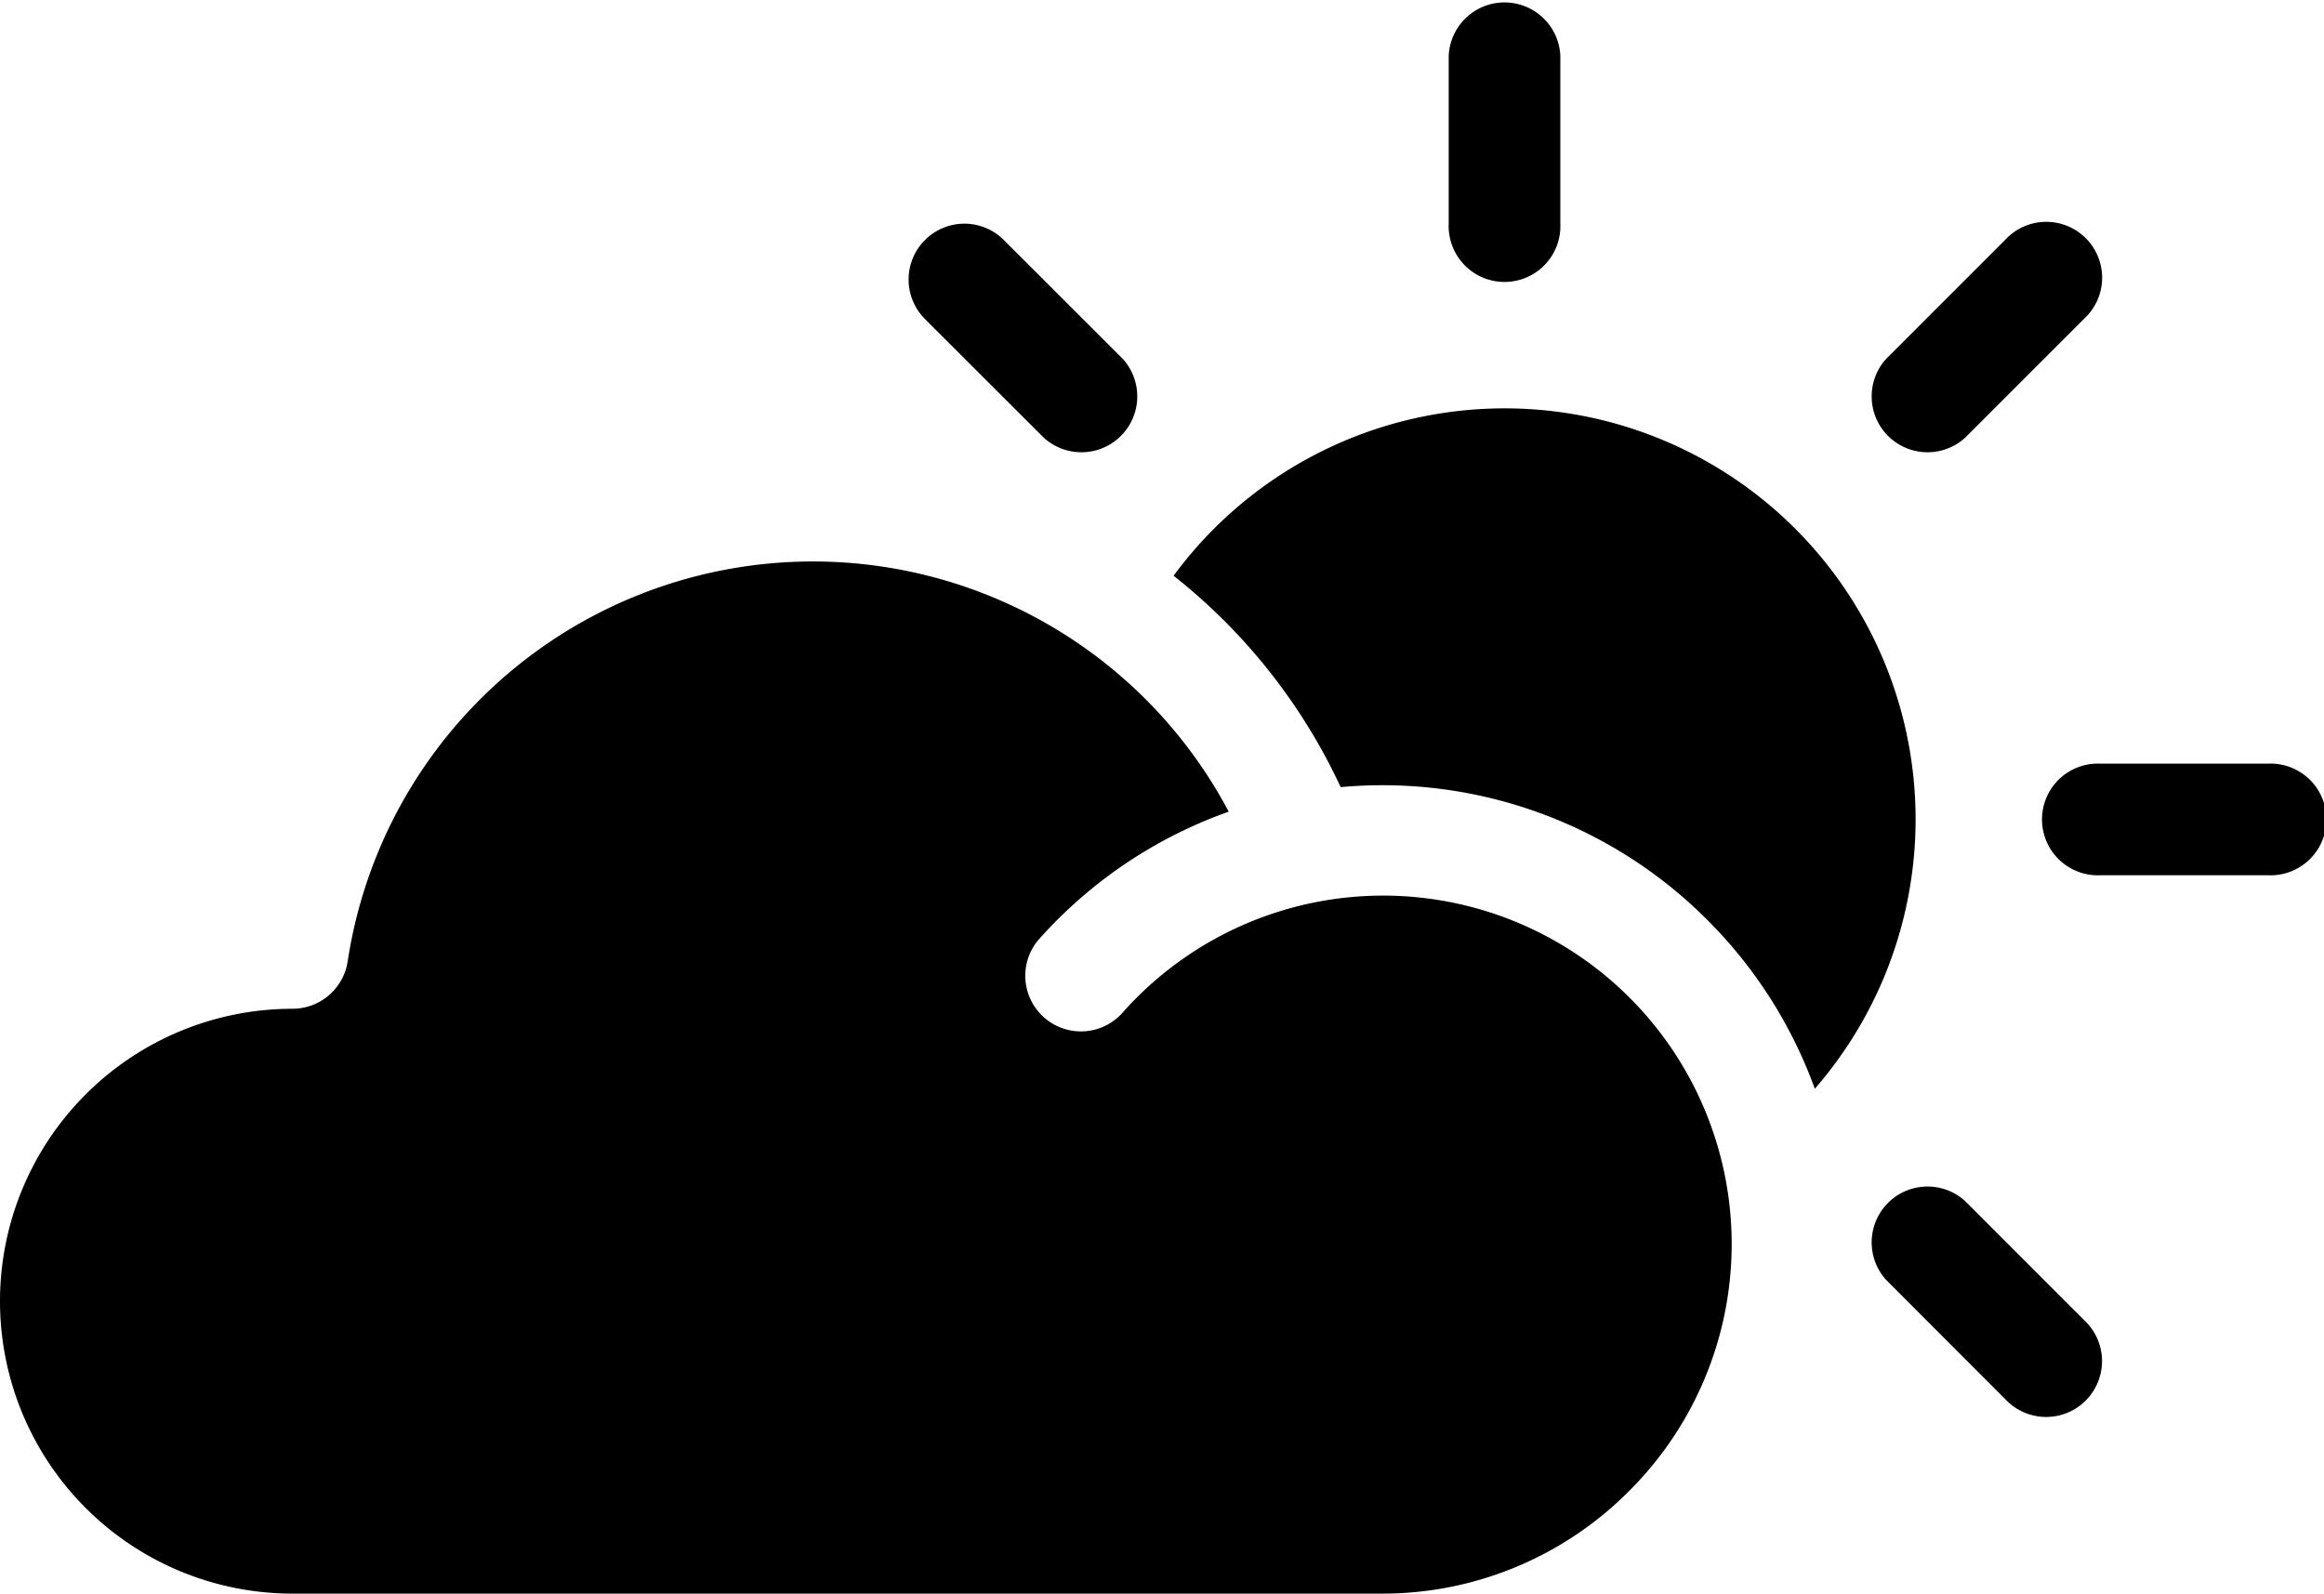 <svg id="Layer_1" data-name="Layer 1" xmlns="http://www.w3.org/2000/svg" width="21.963" height="15.063" viewBox="0 0 21.963 15.063"><defs><style>.cls-1{fill-rule:evenodd;}</style></defs><title>WEATHER 2</title><path class="cls-1" d="M14.746,2.114V.528a.528.528,0,0,0-1.055,0V2.114a.528.528,0,1,0,1.055,0Z"/><path class="cls-1" d="M18.948,2.269,17.827,3.39a.528.528,0,0,0,.746.746l1.122-1.122a.528.528,0,1,0-.746-.746Z"/><path class="cls-1" d="M21.436,7.218H19.849a.528.528,0,1,0,0,1.055h1.586a.528.528,0,1,0,0-1.055Z"/><path class="cls-1" d="M18.573,11.354a.528.528,0,0,0-.746.746l1.121,1.122a.528.528,0,1,0,.746-.746Z"/><path class="cls-1" d="M8.741,2.269a.528.528,0,0,0,0,.746L9.863,4.136a.528.528,0,0,0,.746-.746L9.487,2.269A.527.527,0,0,0,8.741,2.269Z"/><path class="cls-1" d="M15.39,14.099A3.294,3.294,0,1,0,10.596,9.586a.526.526,0,0,1-.787-.697,4.345,4.345,0,0,1,1.469-1.083q.164-.074.334-.134A4.447,4.447,0,0,0,3.286,9.086a.528.528,0,0,1-.522.449,2.764,2.764,0,1,0,0,5.528H13.062A3.283,3.283,0,0,0,15.39,14.099Z"/><path class="cls-1" d="M17.791,9.27A3.884,3.884,0,0,0,11.091,5.442,5.492,5.492,0,0,1,12.67,7.44q.195-.018.392-.018A4.334,4.334,0,0,1,16.136,8.696a4.351,4.351,0,0,1,1.015,1.595A3.886,3.886,0,0,0,17.791,9.27Z"/></svg>